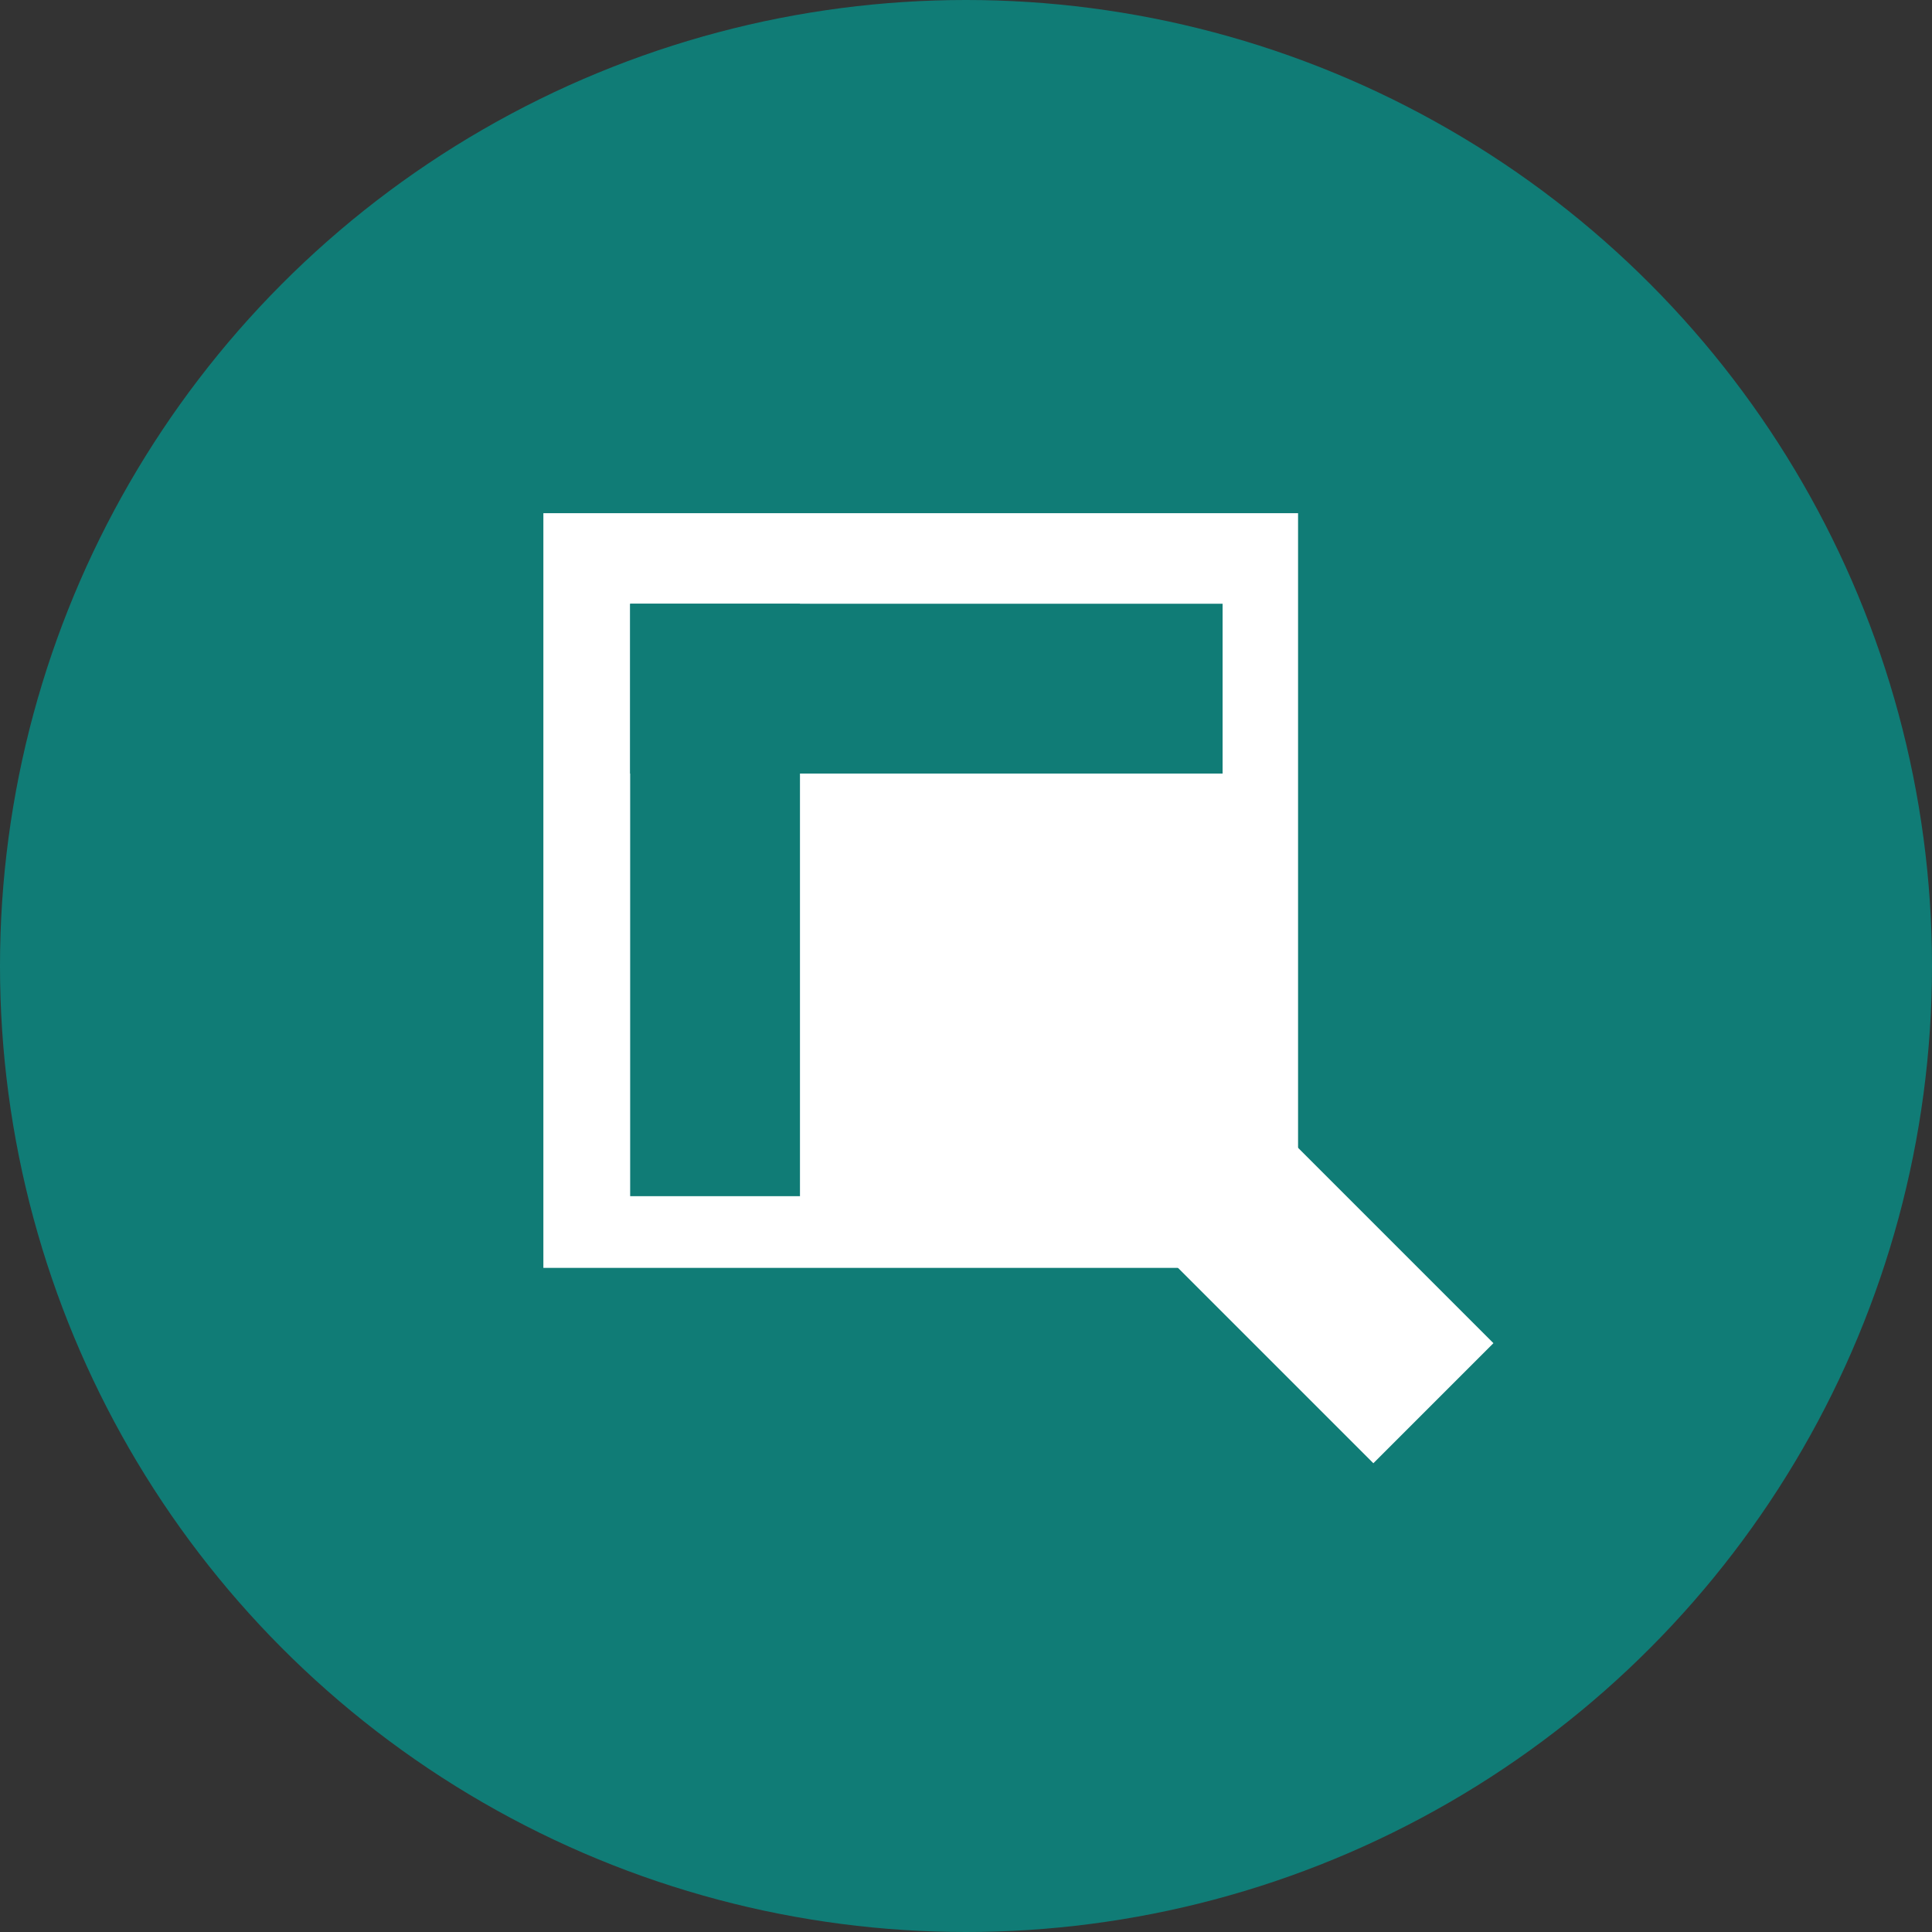 <svg width="512" height="512" viewBox="0 0 512 512" fill="none" xmlns="http://www.w3.org/2000/svg">
<rect x="0" y="0" width="512" height="512" fill="#333333" stroke="none"/>
<circle cx="256" cy="256" r="256" fill="#107C76"/>
<rect x="144" y="136" width="200" height="200" fill="white"/>
<rect x="312" y="335.82" width="45" height="73.474" transform="rotate(-45 312 335.82)" fill="white"/>
<rect x="167" y="160" width="45" height="157" fill="#107C76"/>
<rect x="167" y="205" width="45" height="157" transform="rotate(-90 167 205)" fill="#107C76"/>
</svg>
